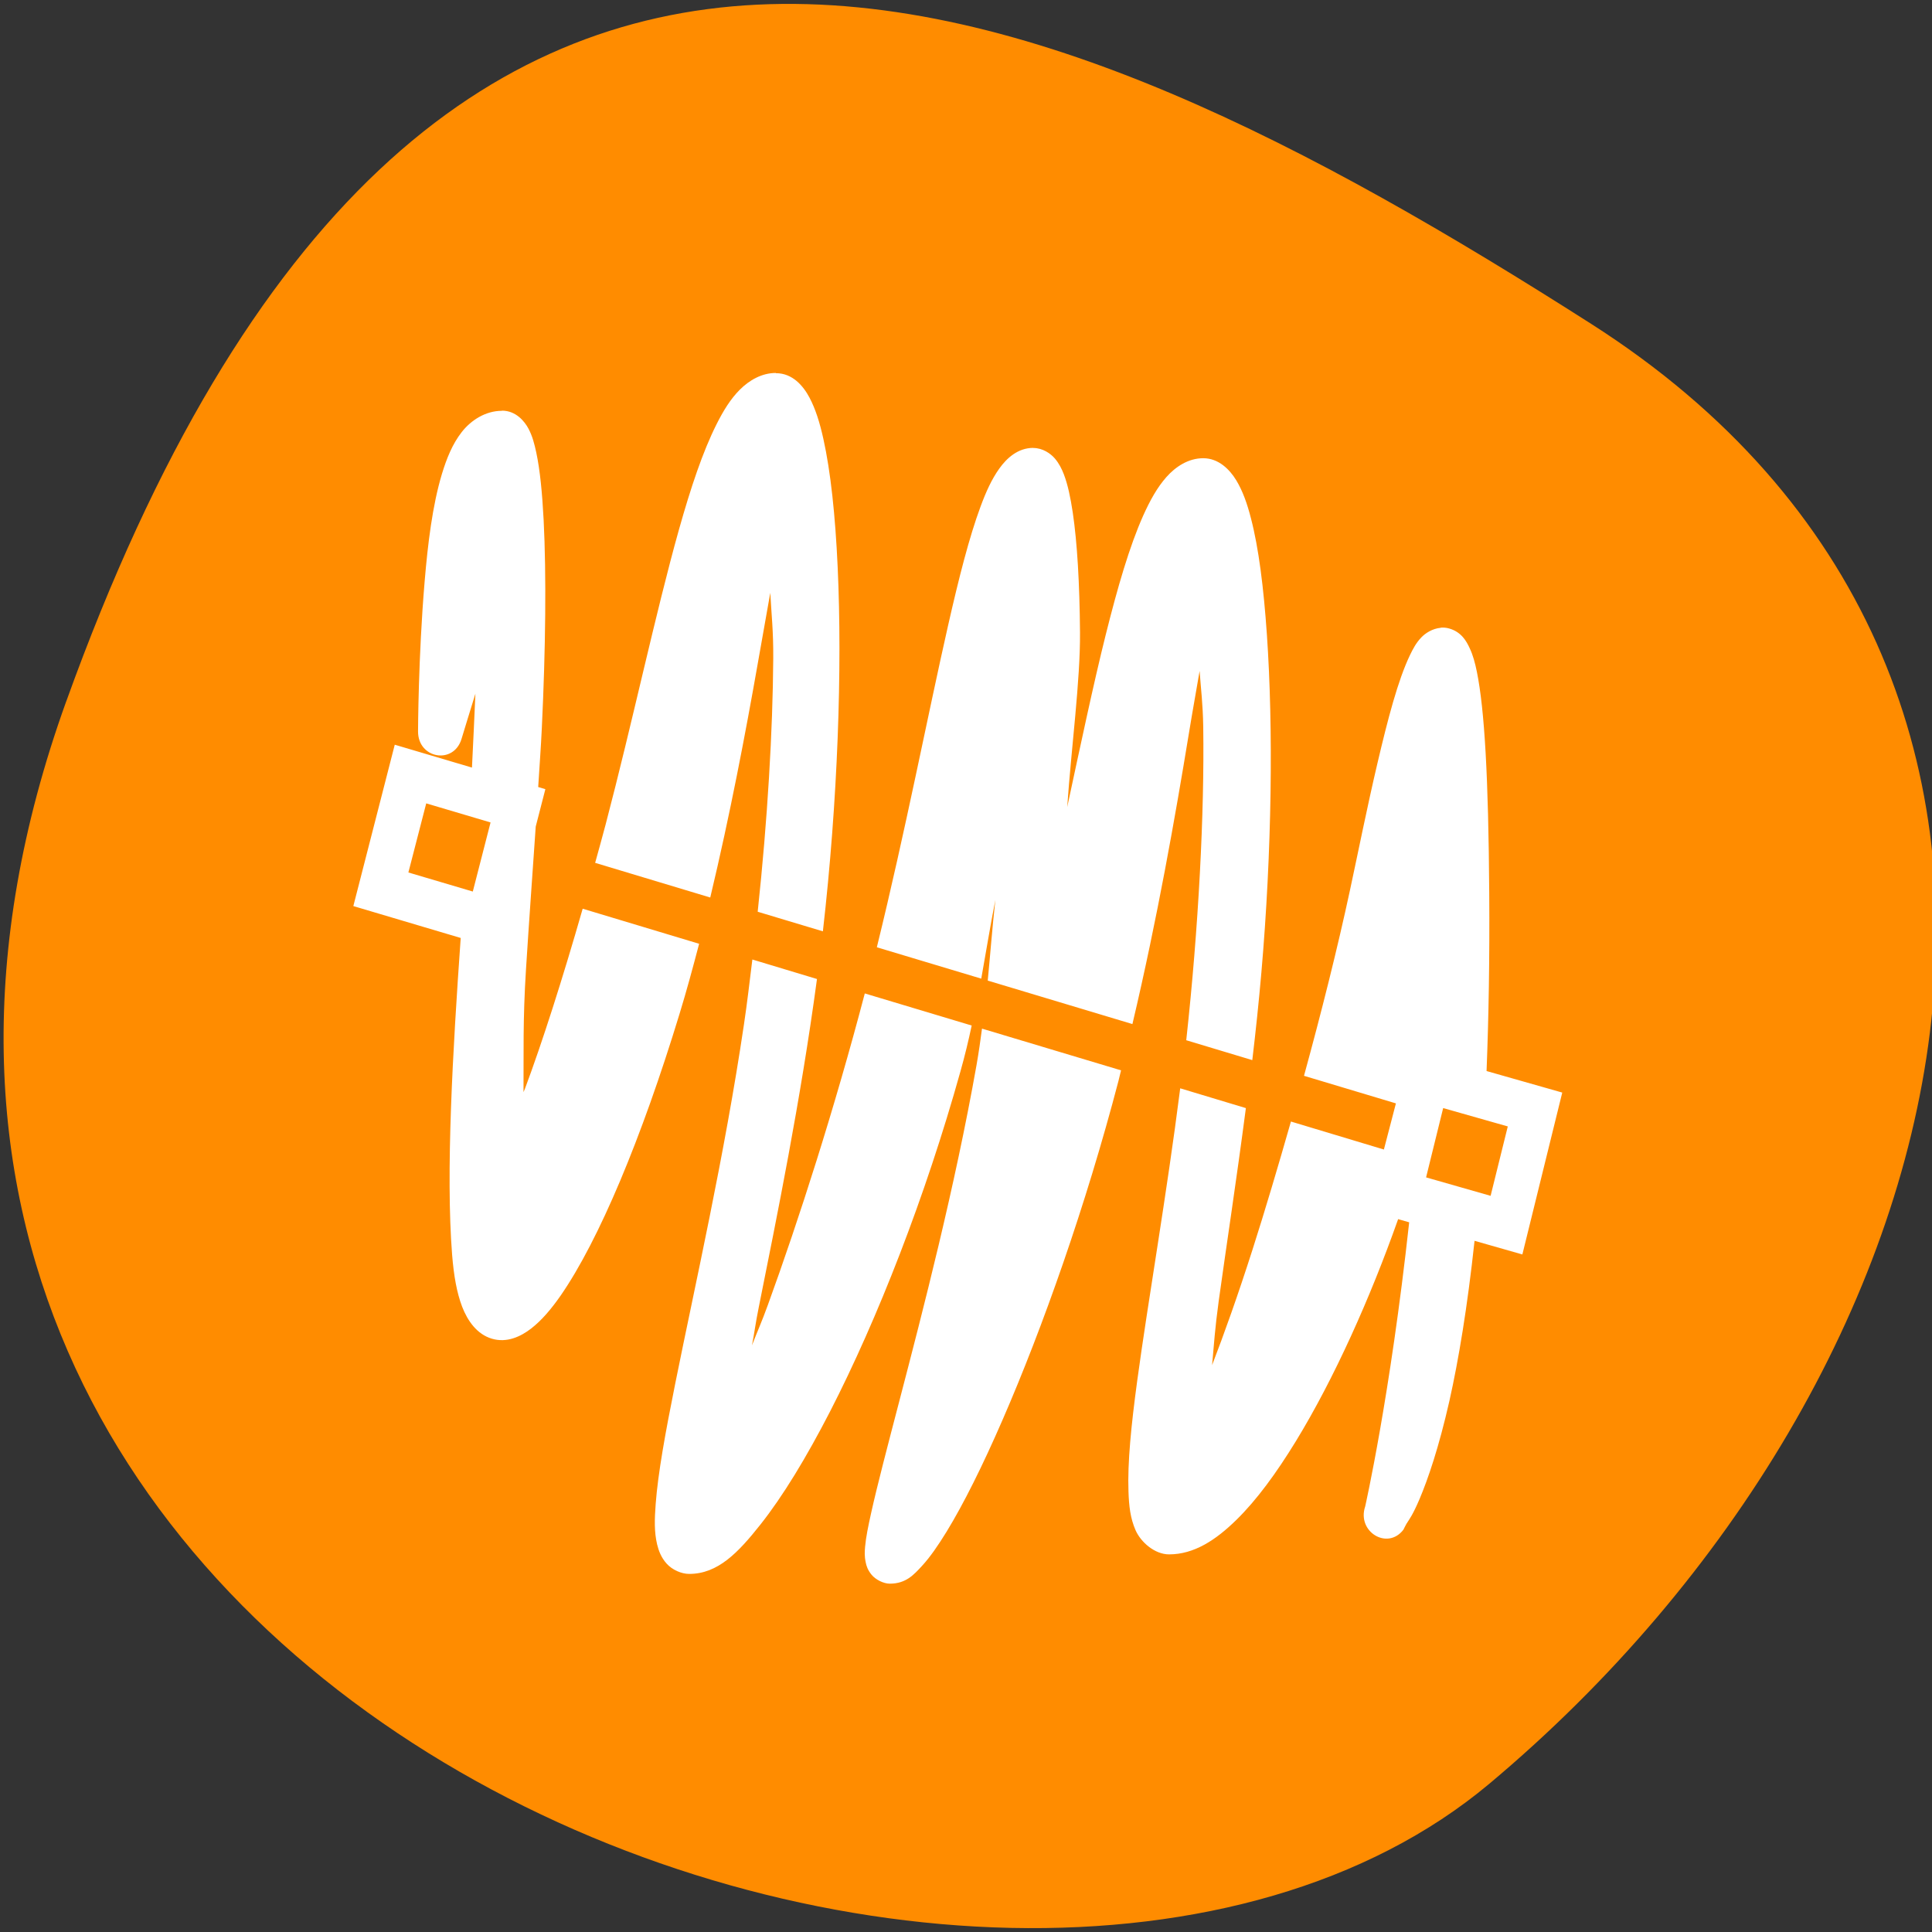 <svg xmlns="http://www.w3.org/2000/svg" viewBox="0 0 256 256"><rect x="0" y="0" width="256" height="256" fill="#333333" stroke="none"/><defs><clipPath><path d="M 0,64 H64 V128 H0 z"/></clipPath></defs><g color="#000"><path d="m -1360.14 1641.33 c 46.11 -98.28 -119.59 -146.07 -181.85 -106.06 -62.25 40.01 -83.52 108.58 -13.01 143.08 70.51 34.501 148.75 61.26 194.86 -37.03 z" transform="matrix(-1.037 0 0 -1.352 -1401.7 2312.04)" fill="#ff8c00"/></g><path d="m 102.8 49.42 c -1.859 0 -3.516 0.964 -4.755 2.201 -1.239 1.236 -2.2 2.798 -3.111 4.619 -1.821 3.627 -3.402 8.368 -4.97 13.938 -3.124 11.139 -6.146 25.484 -9.712 39.06 -0.455 1.725 -0.923 3.396 -1.391 5.094 l 15.252 4.592 c 2.618 -10.949 4.679 -21.817 6.273 -30.878 0.683 -3.885 1.138 -6.425 1.682 -9.496 0.152 2.866 0.417 5.067 0.392 8.721 -0.063 9.482 -0.746 21.26 -2.061 33.54 l 8.638 2.595 c 1.986 -17.375 2.58 -34.844 1.96 -48.25 -0.316 -6.901 -0.936 -12.688 -1.897 -17.01 -0.481 -2.16 -1.037 -3.953 -1.846 -5.475 -0.809 -1.521 -2.238 -3.233 -4.439 -3.22 m -36.33 4.986 c -2.15 0 -4.085 1.25 -5.311 2.826 -1.227 1.576 -1.985 3.464 -2.618 5.542 -1.252 4.157 -1.872 9.251 -2.289 14.25 -0.847 10.01 -0.873 19.847 -0.873 19.847 -0.025 3.613 4.692 4.456 5.754 1.032 0 0 1.201 -3.953 1.846 -6.02 -0.152 3.287 -0.278 6.425 -0.455 9.794 l -10.231 -3.03 l -0.784 3.057 l -4.704 18.325 l 14.227 4.225 c -1.05 14.916 -1.998 31.07 -1.138 41.99 0.228 2.812 0.62 5.01 1.328 6.874 0.721 1.861 1.96 3.654 3.946 4.238 1.973 0.584 3.807 -0.272 5.21 -1.358 1.391 -1.087 2.63 -2.54 3.908 -4.374 5.071 -7.336 10.712 -20.825 15.732 -37.28 0.936 -3.057 1.783 -6.181 2.605 -9.319 l -15.429 -4.646 c -2.668 9.305 -5.375 17.768 -7.651 23.854 -0.076 0.217 -0.114 0.231 -0.19 0.448 0.038 -5.108 -0.101 -9.496 0.329 -16.261 0.392 -6.208 0.86 -12.647 1.29 -18.923 l 1.277 -4.958 l -0.948 -0.285 c 0.164 -2.622 0.367 -5.407 0.481 -7.825 c 0.506 -10.528 0.607 -20.282 0.24 -27.549 -0.19 -3.627 -0.481 -6.616 -0.974 -8.939 -0.253 -1.168 -0.506 -2.16 -1.024 -3.152 -0.519 -0.992 -1.682 -2.404 -3.503 -2.404 m 70.38 4.931 c -2.049 0 -3.528 1.372 -4.515 2.758 -0.986 1.386 -1.745 3.043 -2.479 5.04 -1.48 3.994 -2.845 9.346 -4.287 15.704 -2.706 11.927 -5.666 27.305 -9.447 42.669 l 13.835 4.157 c 0.62 -3.437 1.163 -6.833 1.872 -10.446 -0.417 3.722 -0.67 7.186 -1.012 10.705 l 19.17 5.76 c 3.301 -13.965 5.691 -27.604 7.436 -38.23 0.582 -3.559 0.999 -5.787 1.467 -8.558 0.177 2.472 0.43 4.306 0.481 7.417 0.164 11.397 -0.607 26.503 -2.251 41.514 l 8.751 2.635 c 0.455 -3.804 0.86 -7.675 1.201 -11.574 1.404 -16.11 1.593 -32.399 0.733 -44.829 -0.43 -6.222 -1.088 -11.465 -2.112 -15.391 -0.506 -1.97 -1.088 -3.613 -1.948 -5.04 -0.86 -1.413 -2.327 -2.921 -4.376 -2.921 -1.973 0 -3.667 1.128 -4.882 2.5 -1.214 1.372 -2.163 3.084 -3.073 5.108 -1.808 4.048 -3.377 9.441 -4.97 15.812 -1.593 6.358 -3.427 15.04 -5.097 22.808 0.544 -7.893 1.745 -16.763 1.695 -23.16 -0.051 -6.466 -0.367 -11.873 -0.961 -15.88 -0.304 -1.997 -0.645 -3.654 -1.189 -5.081 -0.278 -0.706 -0.607 -1.386 -1.176 -2.065 -0.582 -0.679 -1.631 -1.399 -2.871 -1.399 m 54 23.827 c -1.113 0.095 -2.074 0.734 -2.593 1.291 -0.696 0.734 -1.075 1.481 -1.48 2.309 -1.606 3.342 -2.947 8.517 -4.312 14.318 -1.366 5.801 -2.618 12.09 -3.642 16.831 -1.669 7.77 -3.807 16.261 -6.096 24.615 l 12.179 3.654 l -1.593 6.113 l -12.318 -3.709 c -1.695 5.936 -3.415 11.737 -5.084 16.953 -1.985 6.208 -3.769 11.18 -5.362 15.323 0.24 -2.663 0.379 -4.863 0.873 -8.463 0.999 -7.213 2.365 -16.11 3.604 -25.593 l -8.701 -2.622 c -1.808 14.223 -4.249 28.08 -5.704 38.797 -0.797 5.896 -1.29 10.813 -1.151 14.631 0.063 1.902 0.24 3.532 0.936 5.121 0.696 1.589 2.542 3.206 4.439 3.206 3.326 0 6.197 -1.902 8.916 -4.564 2.706 -2.649 5.312 -6.222 7.866 -10.392 5.097 -8.327 9.89 -19.05 13.544 -29.383 0.013 -0.027 0.013 -0.054 0.025 -0.082 l 1.467 0.421 c -2.529 23.12 -5.83 37.656 -5.83 37.656 -1.126 3.342 2.947 5.828 5.059 3.084 0 0 0.367 -0.734 0.455 -0.869 h 0.025 c 0 0 0.025 -0.068 0.025 -0.068 0.316 -0.489 0.759 -1.073 1.631 -3.111 1.126 -2.663 2.555 -6.806 3.971 -13.05 1.201 -5.366 2.378 -12.375 3.326 -21.19 l 6.336 1.807 l 5.286 -21.45 l -10.03 -2.853 c 0.278 -7.05 0.417 -14.861 0.354 -23.569 -0.101 -15.486 -0.632 -24.343 -1.631 -29.3 -0.253 -1.236 -0.518 -2.228 -0.961 -3.165 -0.43 -0.937 -1.1 -2.133 -2.681 -2.595 -0.392 -0.122 -0.784 -0.149 -1.151 -0.122 m -134.43 23.284 l 8.524 2.527 l -2.352 9.156 l -8.536 -2.527 m 45.578 11.533 c -0.354 2.866 -0.683 5.733 -1.113 8.599 -2.58 17.415 -6.5 34.613 -9.105 47.586 -1.303 6.48 -2.289 11.886 -2.593 15.962 -0.152 2.038 -0.202 3.695 0.19 5.352 0.202 0.829 0.531 1.739 1.265 2.554 0.733 0.815 1.948 1.358 2.985 1.358 3.807 0 6.488 -2.812 9.447 -6.548 2.959 -3.736 6.07 -8.857 9.219 -14.97 6.285 -12.24 12.646 -28.487 17.275 -45.06 0.594 -2.106 1.075 -4.116 1.492 -6.086 l -14.164 -4.252 c -3.996 15.228 -8.764 30.06 -12.836 41.26 -0.809 2.241 -1.366 3.437 -2.112 5.366 0.354 -1.847 0.468 -2.921 0.898 -5.04 2.352 -11.764 5.539 -27.305 7.714 -43.498 m 21.866 6.575 c -0.202 1.562 -0.43 3.138 -0.721 4.809 -2.896 16.342 -7.095 32.508 -10.256 44.625 -1.581 6.06 -2.896 11.07 -3.705 14.712 -0.405 1.82 -0.696 3.247 -0.809 4.51 -0.051 0.638 -0.101 1.209 0.088 2.092 0.088 0.435 0.253 0.992 0.784 1.63 0.531 0.638 1.568 1.168 2.403 1.168 2.137 0 3.187 -1.182 4.274 -2.364 1.075 -1.168 2.112 -2.676 3.25 -4.524 2.251 -3.681 4.78 -8.748 7.423 -14.834 5.299 -12.172 11.03 -28.378 15.353 -44.897 0.126 -0.462 0.215 -0.937 0.341 -1.399 m 42.682 4.999 l 8.562 2.432 l -2.276 9.197 l -8.549 -2.445" fill="#fff"/></svg>